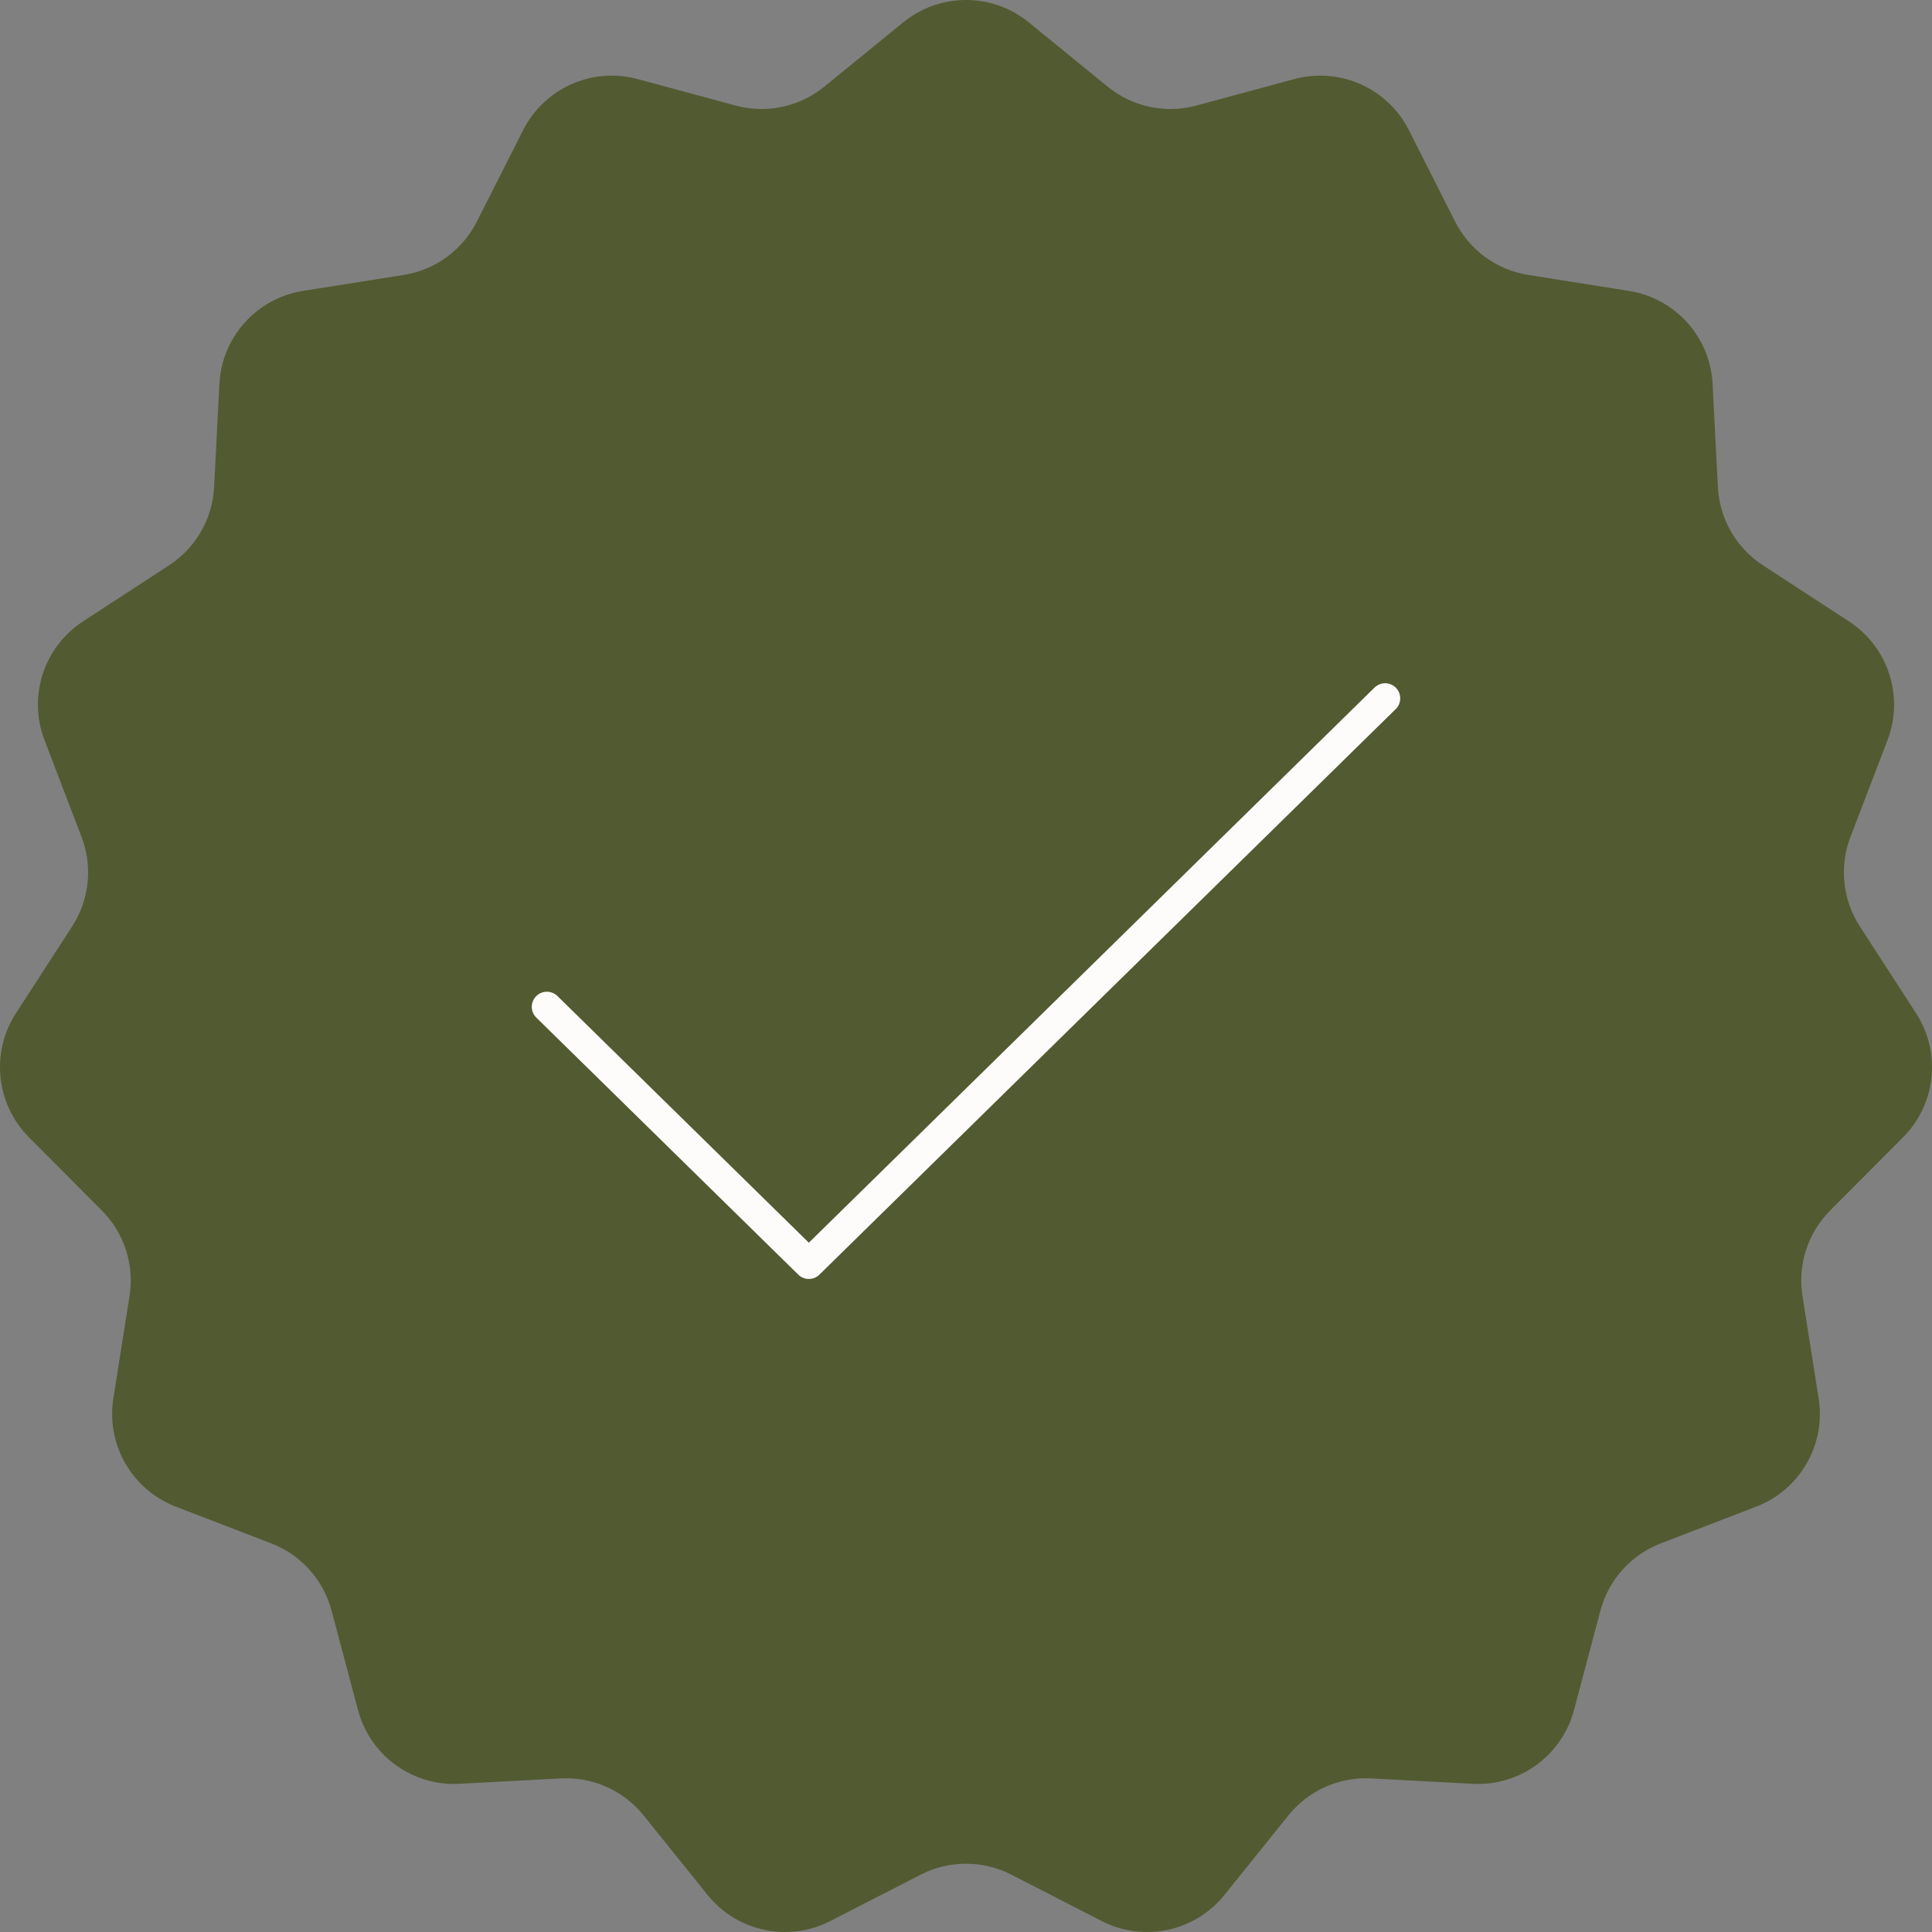 <svg width="64" height="64" viewBox="0 0 64 64" fill="none" xmlns="http://www.w3.org/2000/svg">
<rect x="0" y="0" width="64" height="64" fill="#808080" stroke="none"/>
<path d="M29.92 0.741C31.131 -0.247 32.869 -0.247 34.08 0.741L36.691 2.87C37.513 3.54 38.607 3.773 39.63 3.497L42.875 2.62C44.381 2.213 45.966 2.919 46.671 4.312L48.203 7.342C48.681 8.285 49.581 8.942 50.626 9.108L53.959 9.636C55.496 9.879 56.652 11.164 56.732 12.717L56.907 16.137C56.961 17.188 57.515 18.15 58.397 18.725L61.249 20.584C62.548 21.43 63.08 23.069 62.526 24.517L61.299 27.723C60.923 28.704 61.039 29.805 61.609 30.687L63.472 33.565C64.314 34.866 64.134 36.578 63.04 37.675L60.628 40.097C59.886 40.842 59.544 41.896 59.709 42.934L60.245 46.324C60.488 47.857 59.626 49.351 58.177 49.909L55.014 51.127C54.03 51.506 53.286 52.334 53.016 53.353L52.14 56.65C51.74 58.156 50.339 59.175 48.783 59.091L45.422 58.912C44.365 58.855 43.345 59.311 42.681 60.136L40.562 62.771C39.584 63.988 37.884 64.35 36.494 63.636L33.503 62.101C32.559 61.617 31.44 61.617 30.497 62.101L27.506 63.636C26.116 64.35 24.416 63.988 23.438 62.771L21.319 60.136C20.655 59.311 19.635 58.855 18.578 58.912L15.217 59.091C13.661 59.175 12.26 58.156 11.86 56.65L10.984 53.353C10.713 52.334 9.97 51.506 8.986 51.127L5.823 49.909C4.374 49.351 3.512 47.857 3.755 46.324L4.291 42.934C4.456 41.896 4.114 40.842 3.372 40.097L0.96 37.675C-0.134 36.578 -0.314 34.866 0.528 33.565L2.391 30.687C2.961 29.805 3.077 28.704 2.701 27.723L1.474 24.517C0.92 23.069 1.452 21.43 2.751 20.584L5.603 18.725C6.485 18.15 7.039 17.188 7.093 16.137L7.268 12.717C7.348 11.164 8.504 9.879 10.04 9.636L13.374 9.108C14.418 8.942 15.319 8.285 15.796 7.342L17.329 4.312C18.034 2.919 19.619 2.213 21.125 2.62L24.369 3.497C25.393 3.773 26.487 3.54 27.308 2.87L29.92 0.741Z" fill="#525A31"/>
<path d="M45.884 23.133L26.794 41.867L18.116 33.352" stroke="#FDFCFB" strokeWidth="3" stroke-linecap="round" stroke-linejoin="round"/>
</svg>
